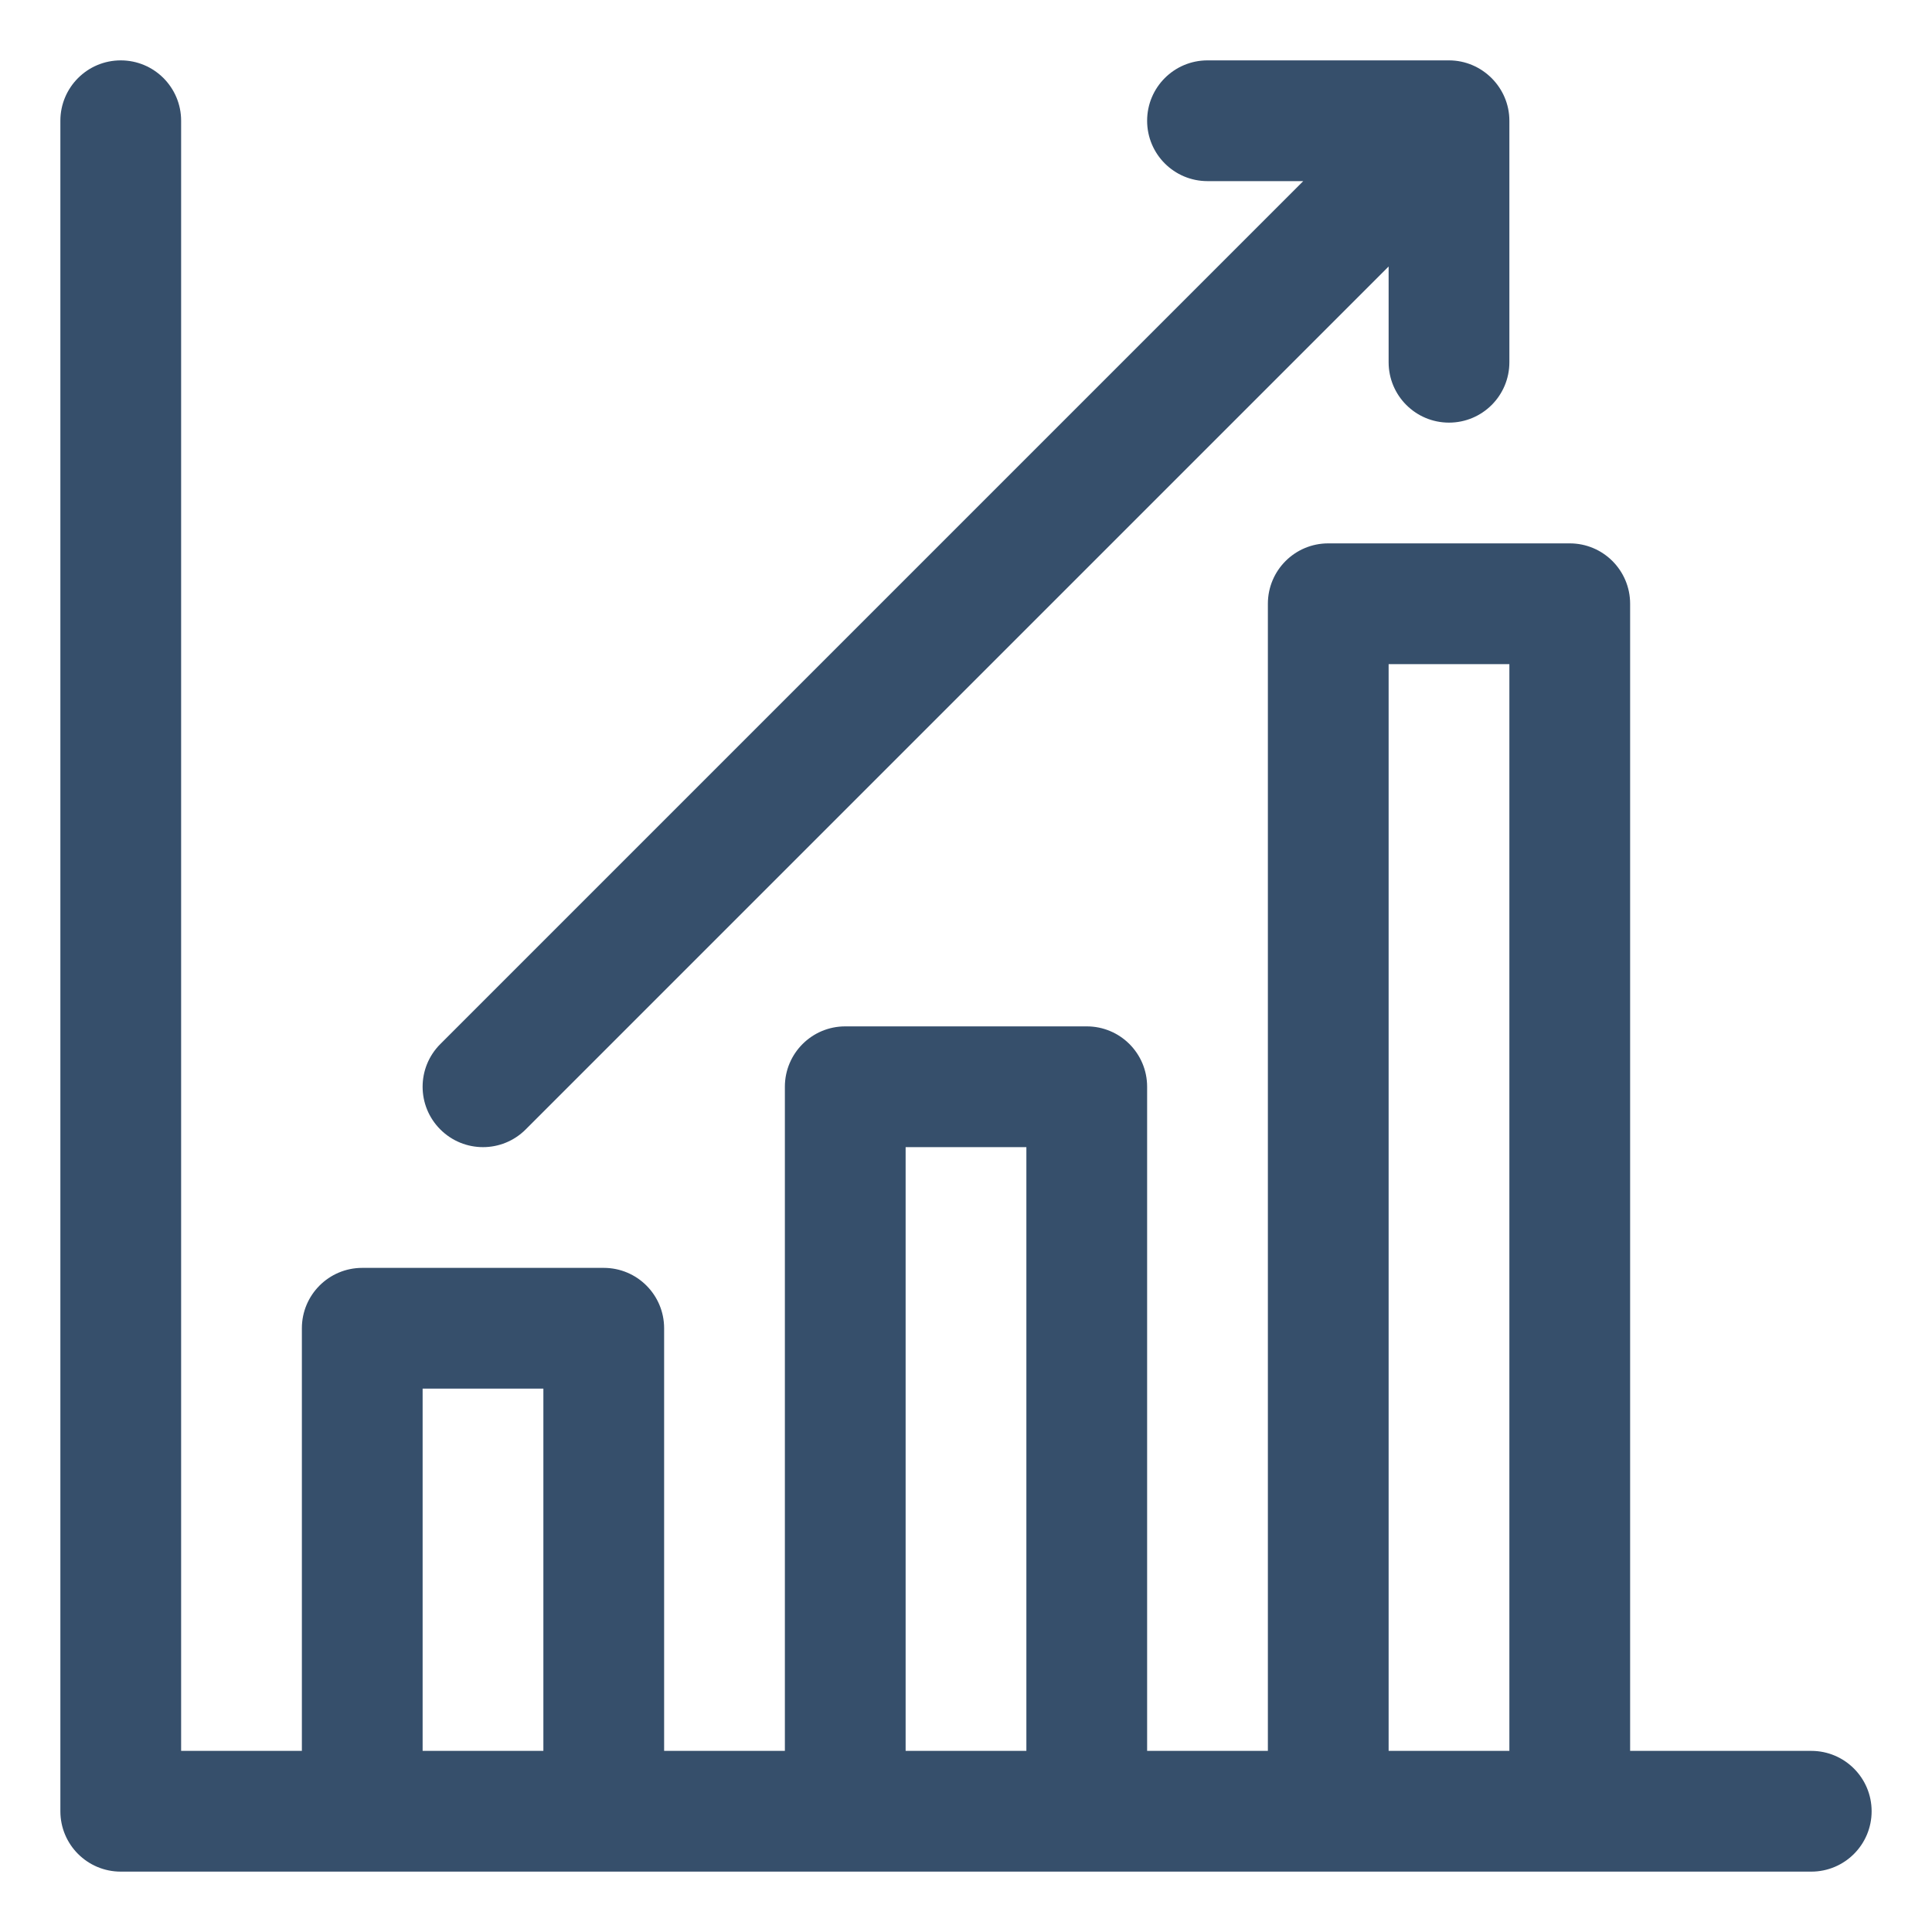 <?xml version="1.0" encoding="UTF-8"?>
<svg width="32px" height="32px" viewBox="0 0 32 32" version="1.1" xmlns="http://www.w3.org/2000/svg" xmlns:xlink="http://www.w3.org/1999/xlink">
    <!-- Generator: Sketch 64 (93537) - https://sketch.com -->
    <title>business performance</title>
    <desc>Created with Sketch.</desc>
    <g id="business-performance" stroke="none" stroke-width="1" fill="none" fill-rule="evenodd">
        <g id="1-Line/Business-&amp;-Finance/business-performance">
            <g id="Page-1">
                <polygon id="Fill-1" points="0 32 32 32 32 0 0 0"></polygon>
                <g id="Group-5" transform="translate(1, 1)" fill="#364F6B">
                    <path d="M22,28 L24,28 L24,10 L22,10 L22,28 Z M14,28 L16,28 L16,18 L14,18 L14,28 Z M6,28 L8,28 L8,22 L6,22 L6,28 Z M29,28 L26,28 L26,9 C26,8.448 25.553,8 25,8 L21,8 C20.447,8 20,8.448 20,9 L20,28 L18,28 L18,17 C18,16.448 17.553,16 17,16 L13,16 C12.447,16 12,16.448 12,17 L12,28 L10,28 L10,21 C10,20.448 9.553,20 9,20 L5,20 C4.447,20 4,20.448 4,21 L4,28 L2,28 L2,1 C2,0.448 1.553,0 1,0 C0.447,0 0,0.448 0,1 L0,29 C0,29.552 0.447,30 1,30 L29,30 C29.553,30 30,29.552 30,29 C30,28.448 29.553,28 29,28 L29,28 Z" id="Fill-2"></path>
                    <path d="M7.707,17.707 L22,3.414 L22,5 C22,5.552 22.447,6 23,6 C23.553,6 24,5.552 24,5 L24,1 C24,0.448 23.546,0 23,0 L19,0 C18.447,0 18,0.448 18,1 C18,1.552 18.447,2 19,2 L20.586,2 L6.293,16.293 C5.902,16.684 5.902,17.316 6.293,17.707 C6.684,18.098 7.316,18.098 7.707,17.707" id="Fill-4"></path>
                </g>
            </g>
        </g>
    </g>
</svg>